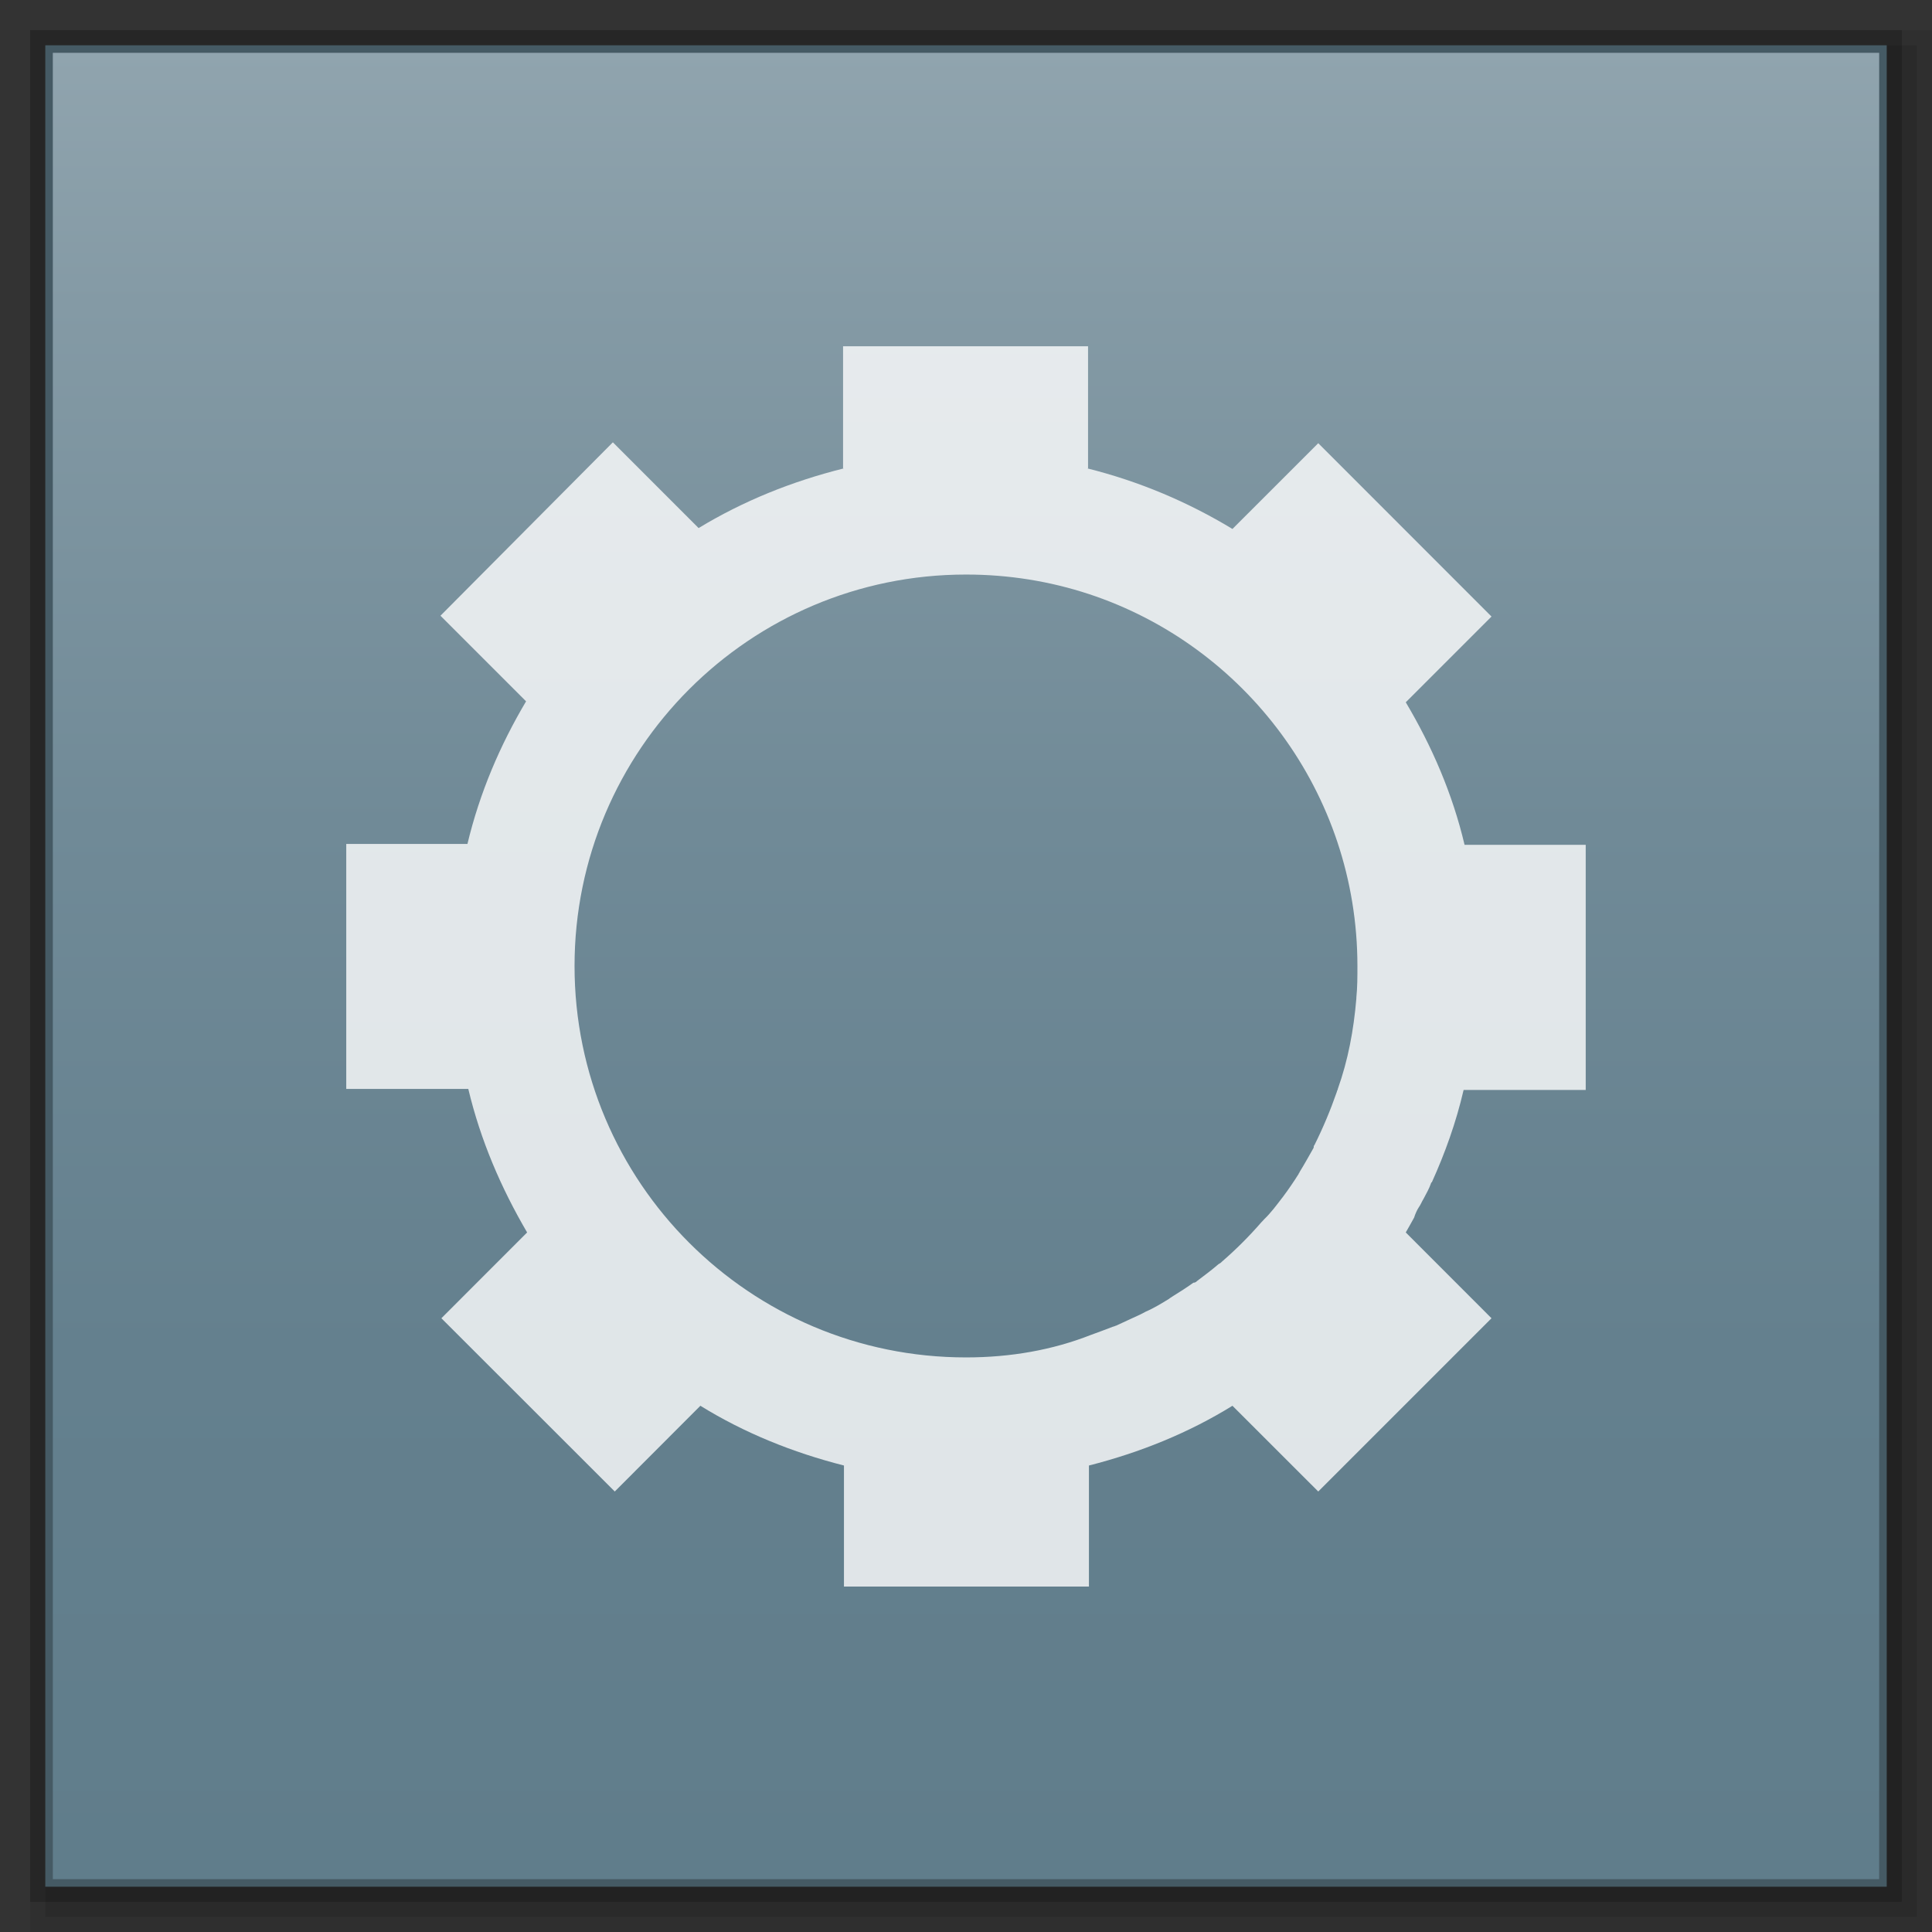 <?xml version="1.0" encoding="utf-8"?>
<!-- Generator: Adobe Illustrator 16.0.0, SVG Export Plug-In . SVG Version: 6.00 Build 0)  -->
<!DOCTYPE svg PUBLIC "-//W3C//DTD SVG 1.1//EN" "http://www.w3.org/Graphics/SVG/1.1/DTD/svg11.dtd">
<svg version="1.1" id="图层_1" xmlns="http://www.w3.org/2000/svg" xmlns:xlink="http://www.w3.org/1999/xlink" x="0px" y="0px"
	 width="512px" height="512px" viewBox="0 0 512 512" enable-background="new 0 0 512 512" xml:space="preserve">
<rect x="0" y="0" width="512" height="512" fill="#333333" stroke="none"/>
<rect x="8" y="8" opacity="0.2" width="496" height="496"/>
<rect x="8" y="8" opacity="0.08" width="504" height="504"/>
<rect x="12" y="12" opacity="0.1" width="496" height="496"/>
<rect x="12" y="12" fill="#455A64" width="488" height="488"/>
<g>
	
		<linearGradient id="SVGID_1_" gradientUnits="userSpaceOnUse" x1="297.6" y1="334.099" x2="297.6" y2="-149.901" gradientTransform="matrix(1 0 0 -1 -41.6 348.099)">
		<stop  offset="0" style="stop-color:#90A4AE"/>
		<stop  offset="0.138" style="stop-color:#849AA5"/>
		<stop  offset="0.423" style="stop-color:#708A97"/>
		<stop  offset="0.71" style="stop-color:#64808E"/>
		<stop  offset="1" style="stop-color:#607D8B"/>
	</linearGradient>
	<rect x="14" y="14" fill="url(#SVGID_1_)" width="484" height="484"/>
	<path opacity="0.8" fill="#FFFFFF" enable-background="new    " d="M375.988,319.961c0.54-0.743,0.776-1.486,1.249-2.229
		c0.776-1.469,1.502-2.718,2.009-4.187c0,0,0-0.22,0.202-0.22c3.479-7.68,6.432-15.867,8.424-24.477h32.359v-64.957h-32.105
		c-3.208-13.589-8.678-26.148-15.582-37.779l22.722-22.721l-45.915-45.94l-22.738,22.729c-11.85-7.166-24.662-12.609-38.504-16.062
		h0.236V91.76h-64.923v32.36h0.236c-13.842,3.452-26.671,8.643-38.521,15.825l-22.721-22.729l-45.688,45.958l22.688,22.688
		c-6.87,11.58-12.289,24.19-15.539,37.795H91.76v64.923h32.343c3.241,13.605,8.66,26.182,15.589,38.031l0,0l-22.721,22.738
		l45.949,45.915l22.688-22.722c11.597,7.175,24.443,12.374,38.049,15.834v32.074h64.923v-32.074l0,0l0,0
		c13.605-3.46,26.435-8.659,38.031-15.834l22.738,22.722l45.915-45.915l-22.722-22.738l0,0c0.743-1.232,1.503-2.701,2.212-3.934
		C375.059,321.699,375.515,320.686,375.988,319.961z M256,359.73c-57.276,0-103.74-46.404-103.74-103.73
		c0-57.276,46.464-103.74,103.74-103.74c11.326,0,22.215,1.772,32.58,5.174l0,0c41.256,13.614,71.15,52.617,71.15,98.566
		c0,2.718,0,5.672-0.286,8.406v0.236c-0.709,8.406-2.194,16.29-4.913,23.938c0,0.27-0.252,0.506-0.252,0.76
		c-1.723,4.945-3.681,9.604-5.926,14.095c-0.219,0.202-0.219,0.456-0.219,0.726c-1.267,2.229-2.482,4.423-3.715,6.414
		c0,0.254-0.252,0.254-0.252,0.508c-1.232,1.957-2.735,4.186-4.238,6.178l-0.202,0.253c-1.485,1.941-2.971,3.95-4.727,5.622
		c-0.236,0.27-0.473,0.539-0.726,0.775c-3.225,3.715-6.65,7.141-10.365,10.365c-0.236,0.253-0.506,0.489-0.979,0.726
		c-1.738,1.503-3.714,2.987-5.672,4.456c-0.287,0.271-0.523,0.473-0.996,0.473c-1.705,1.232-3.714,2.516-5.689,3.73
		c-0.252,0.254-0.506,0.254-0.709,0.508c-2.025,1.231-3.982,2.464-6.229,3.426c-0.473,0.254-0.979,0.541-1.451,0.76
		c-2.229,0.996-4.187,1.959-6.432,2.971c-0.236,0-0.456,0.236-0.742,0.236c-1.941,0.777-3.951,1.469-5.926,2.212
		C278.957,357.756,267.85,359.73,256,359.73z"/>
</g>
</svg>
